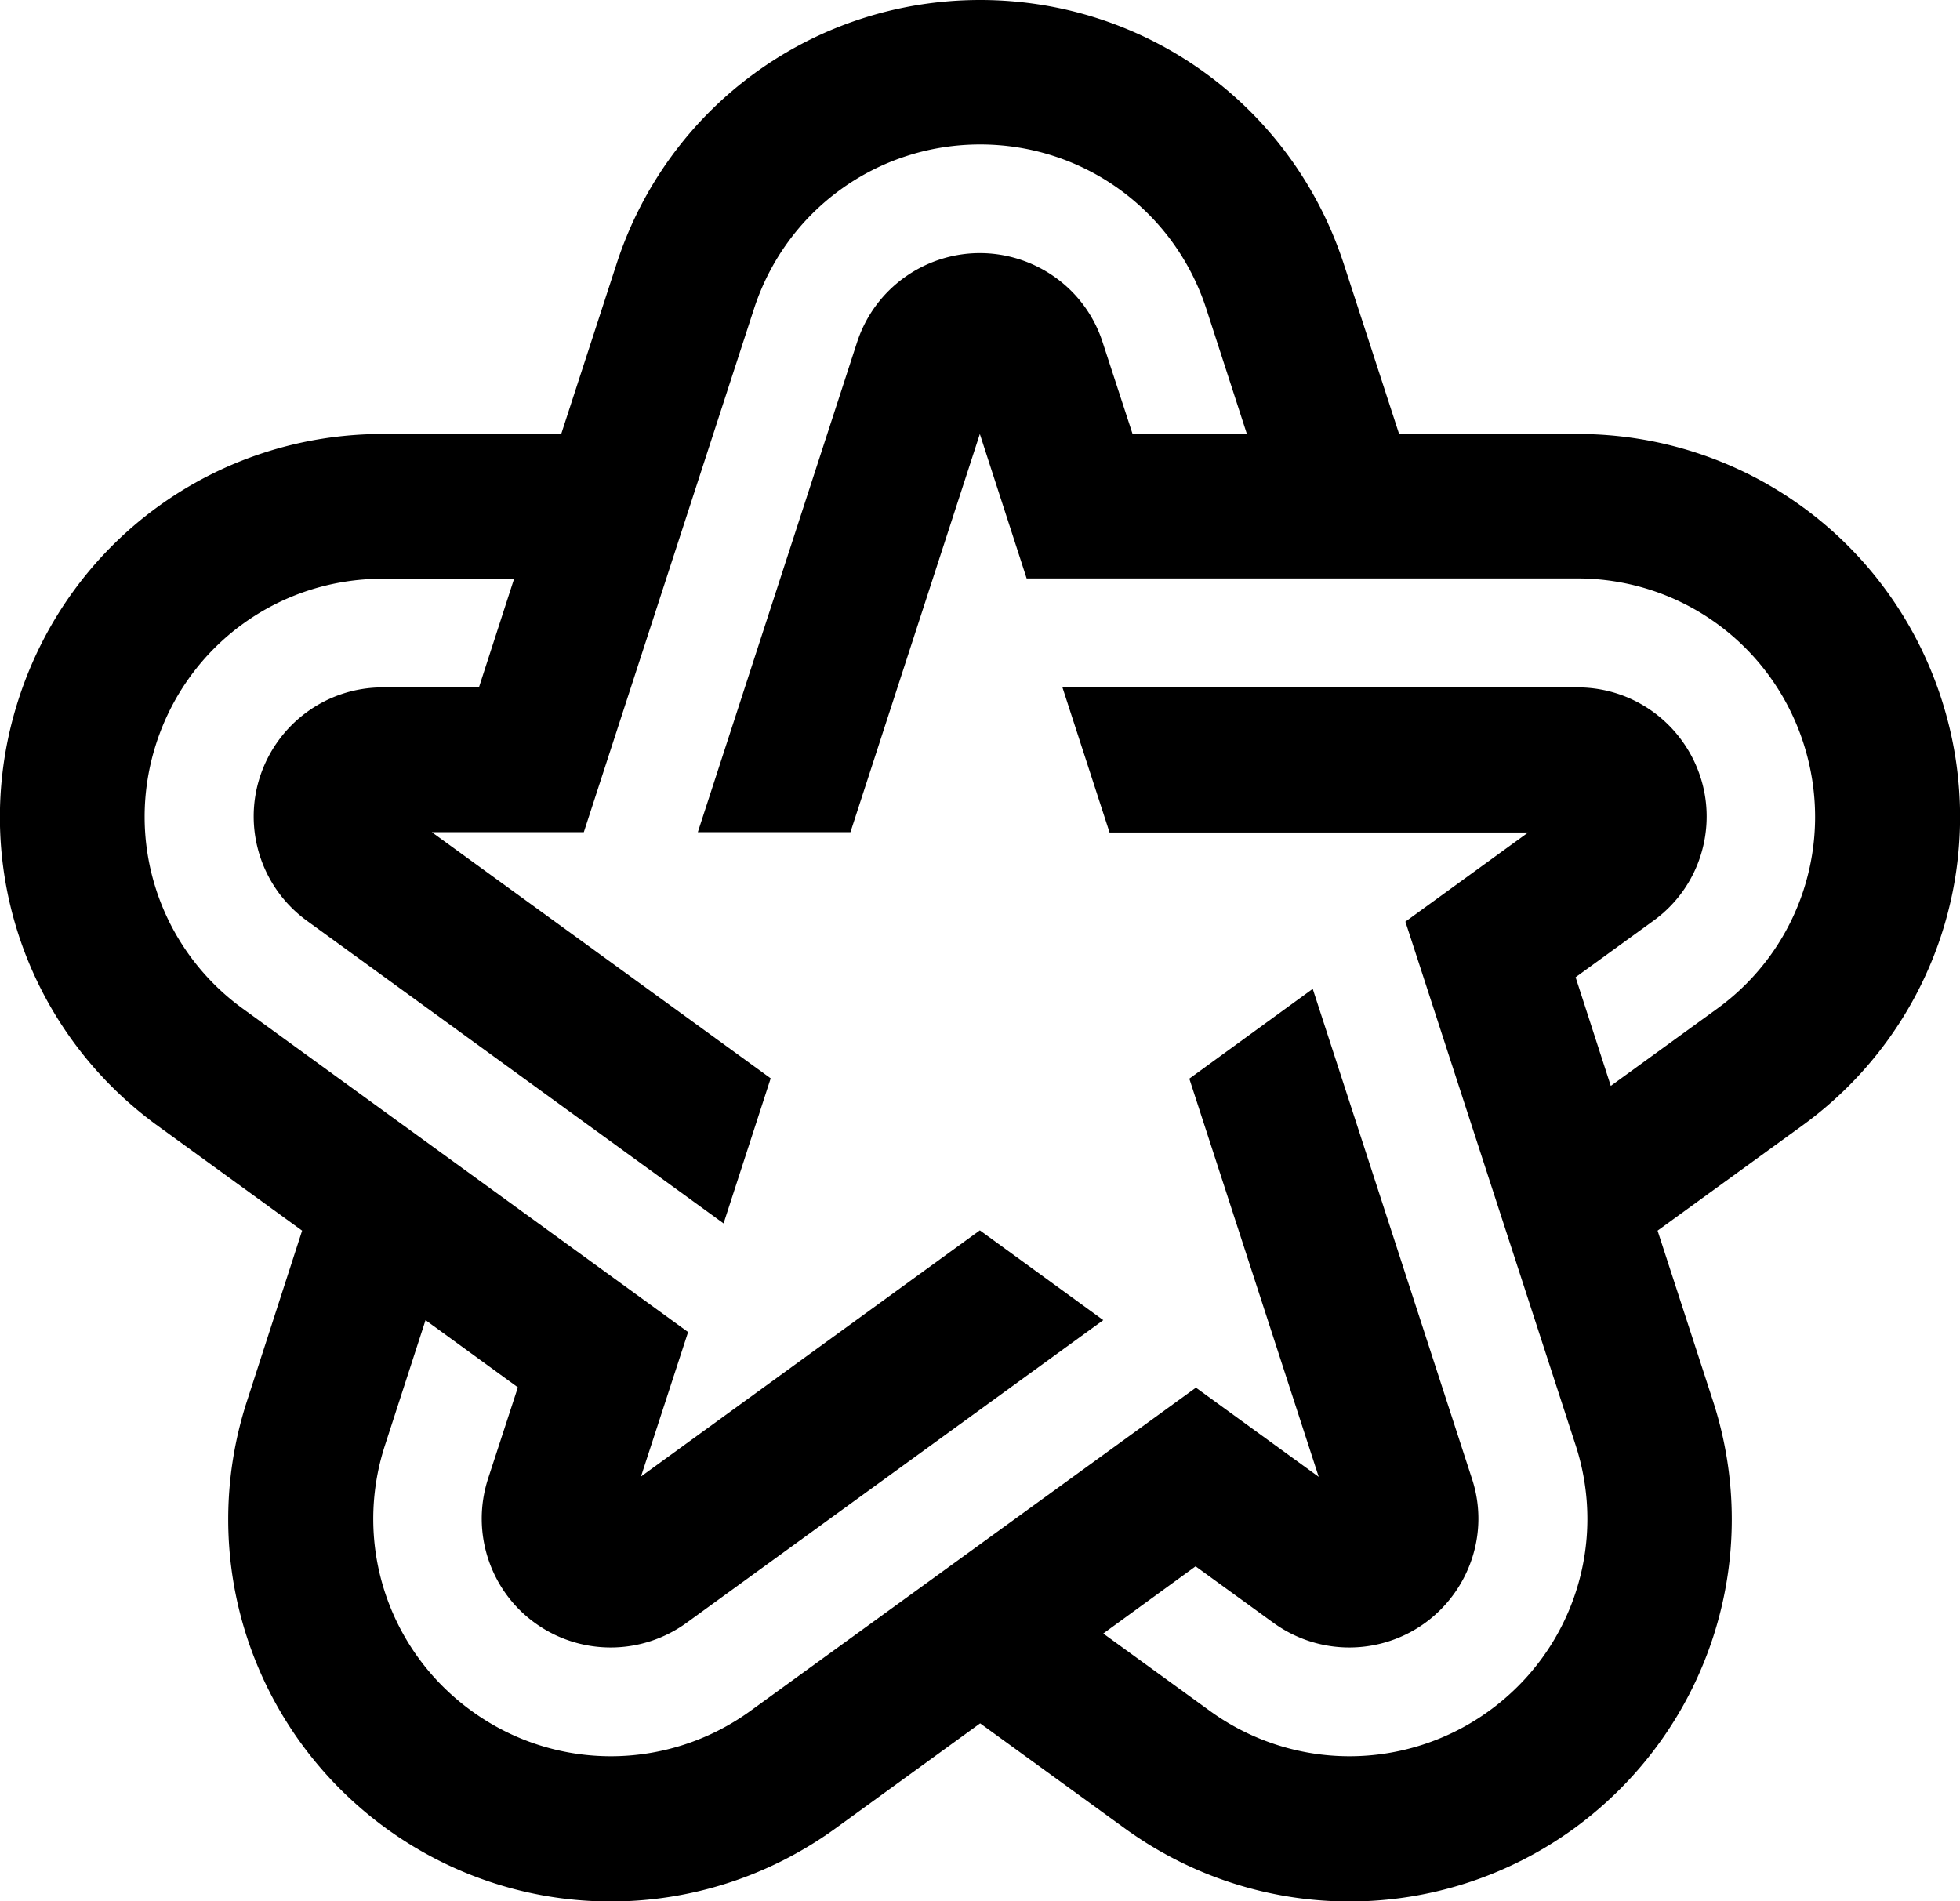 <svg xmlns="http://www.w3.org/2000/svg" width="624.1" viewBox="0 0 624.1 605.5" height="605.5" xml:space="preserve" style="enable-background:new 0 0 624.1 605.5"><path d="m546.8 321.2-33.9 24.6-11.2-34.6 24.8-18c14.8-10.7 20.3-29.5 14.9-45.9-5.4-16.5-20.8-28.4-39.1-28.4h-164l15 46.2h133.3l-39.1 28.4 54.2 166.7c10.2 31.3-.9 65.3-27.5 84.6a75.64 75.64 0 0 1-89 0l-33.9-24.6 29.4-21.4 24.8 18c14.8 10.7 34.3 10.2 48.3 0s20.6-28.6 14.9-45.9l-50.7-156-39.3 28.6 41.2 126.8-39.1-28.4L239 544.8c-26.6 19.3-62.4 19.3-88.9 0-26.6-19.3-37.7-53.3-27.5-84.6l12.9-39.8 29.4 21.4-9.5 29.1c-5.6 17.4.9 35.8 14.9 45.9 14 10.2 33.5 10.7 48.3 0l132.7-96.4-39.3-28.6-107.9 78.4 15-46-141.8-103c-26.6-19.3-37.7-53.3-27.5-84.6 10.2-31.3 39.1-52.3 72-52.3h41.9l-11.2 34.6h-30.6c-18.3 0-33.7 11.9-39.1 28.4-5.4 16.5.2 35.2 14.9 45.9l132.7 96.4 15-46.2L137.5 265h48.4l54.2-166.7C250.3 67 279.2 46 312.1 46s61.8 21 72 52.3l12.9 39.8h-36.4l-9.5-29.1c-5.6-17.4-21.8-28.4-39.1-28.4s-33.4 11-39.1 28.4l-50.7 156h48.6L312 138.2l14.9 46h175.3c32.9 0 61.8 21 72 52.3 10.2 31.4-.8 65.4-27.4 84.7m71.3-98.9c-16.4-50.3-62.9-84.1-115.8-84.1h-56.8l-17.6-54.1C411.5 33.8 365 0 312.1 0s-99.5 33.8-115.8 84.1l-17.6 54.1h-56.8c-53 0-99.5 33.8-115.9 84.2-16.4 50.3 1.4 105 44.2 136.1l46 33.4L78.7 446c-16.4 50.3 1.4 105 44.2 136.2 42.8 31.1 100.3 31.1 143.2 0l46-33.4 46 33.4c42.8 31.1 100.4 31.1 143.2 0C544 551 561.8 496.3 545.4 446l-17.6-54.1 46-33.4c42.9-31.1 60.7-85.8 44.3-136.2"></path></svg>